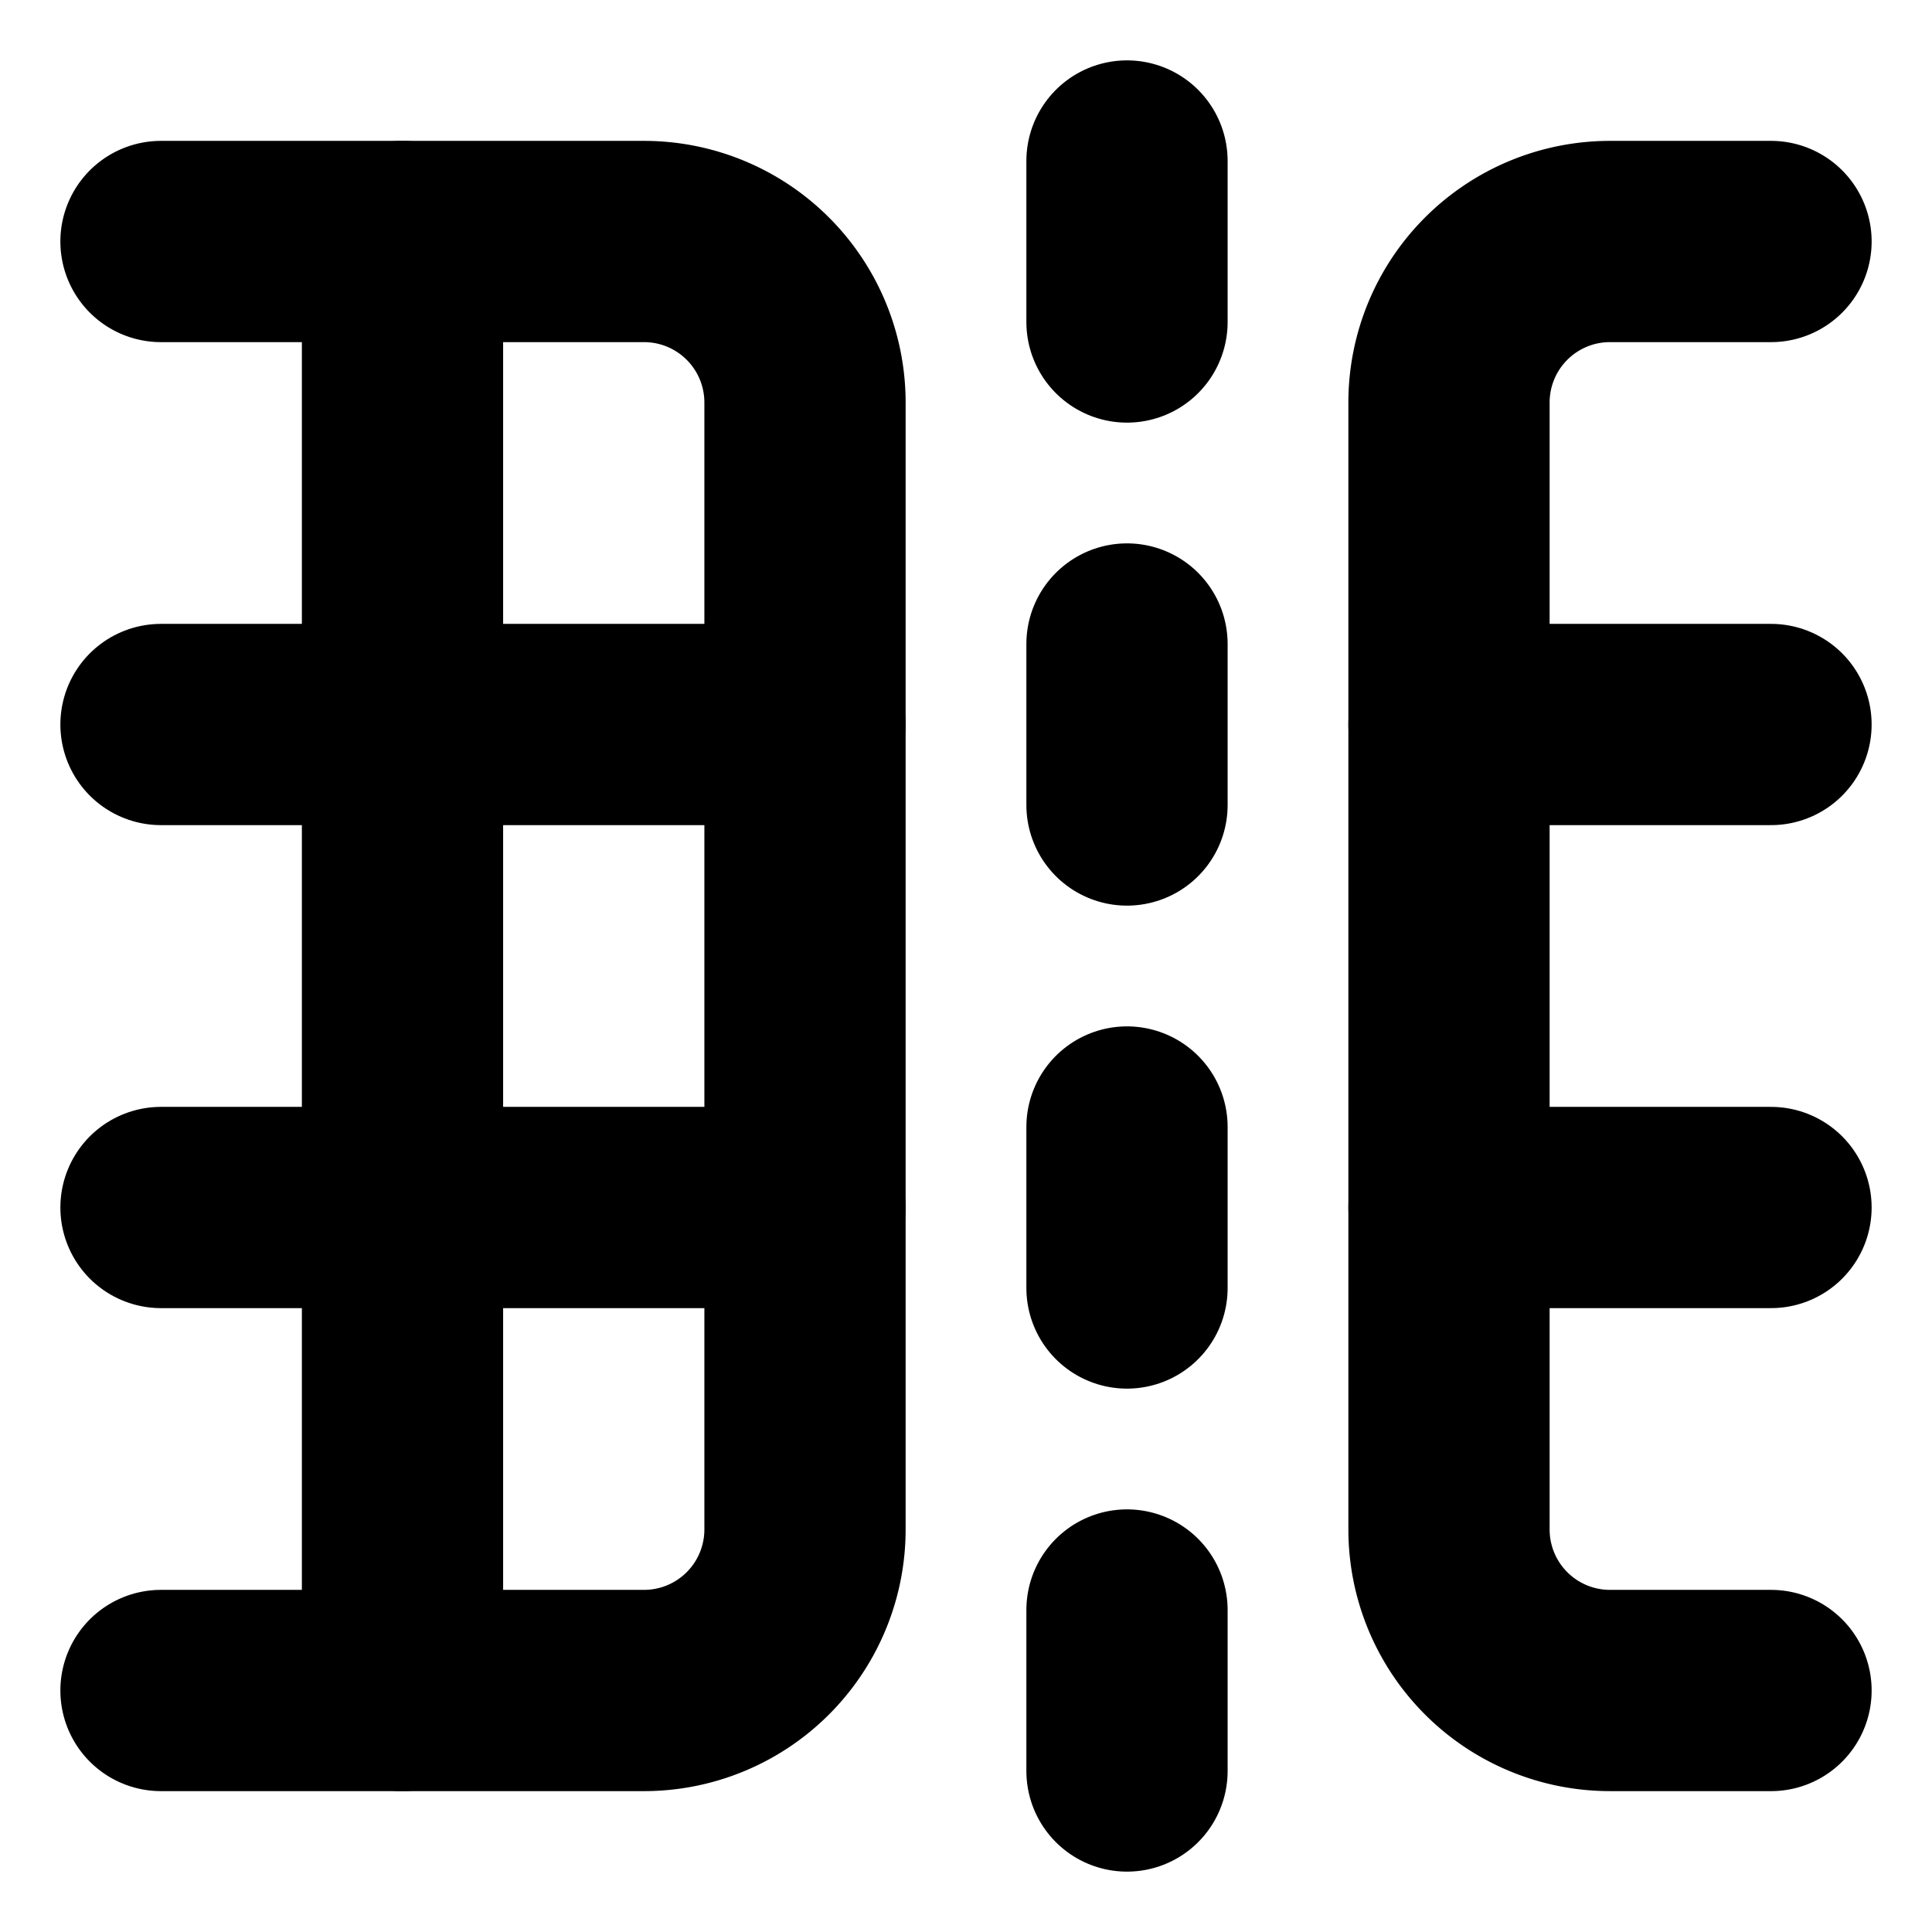<?xml version="1.0"?>
<svg xmlns="http://www.w3.org/2000/svg" width="24" height="24" viewBox="0 0 24 24" fill="none" stroke="currentColor" stroke-width="2.500" stroke-linecap="round" stroke-linejoin="round">
  <path d="M14 14v2"/>
  <path d="M14 20v2"/>
  <path d="M14 2v2"/>
  <path d="M14 8v2"/>
  <path d="M2 15h8"/>
  <path d="M2 3h6a2 2 0 0 1 2 2v14a2 2 0 0 1-2 2H2"/>
  <path d="M2 9h8"/>
  <path d="M22 15h-4"/>
  <path d="M22 3h-2a2 2 0 0 0-2 2v14a2 2 0 0 0 2 2h2"/>
  <path d="M22 9h-4"/>
  <path d="M5 3v18"/>
</svg>

